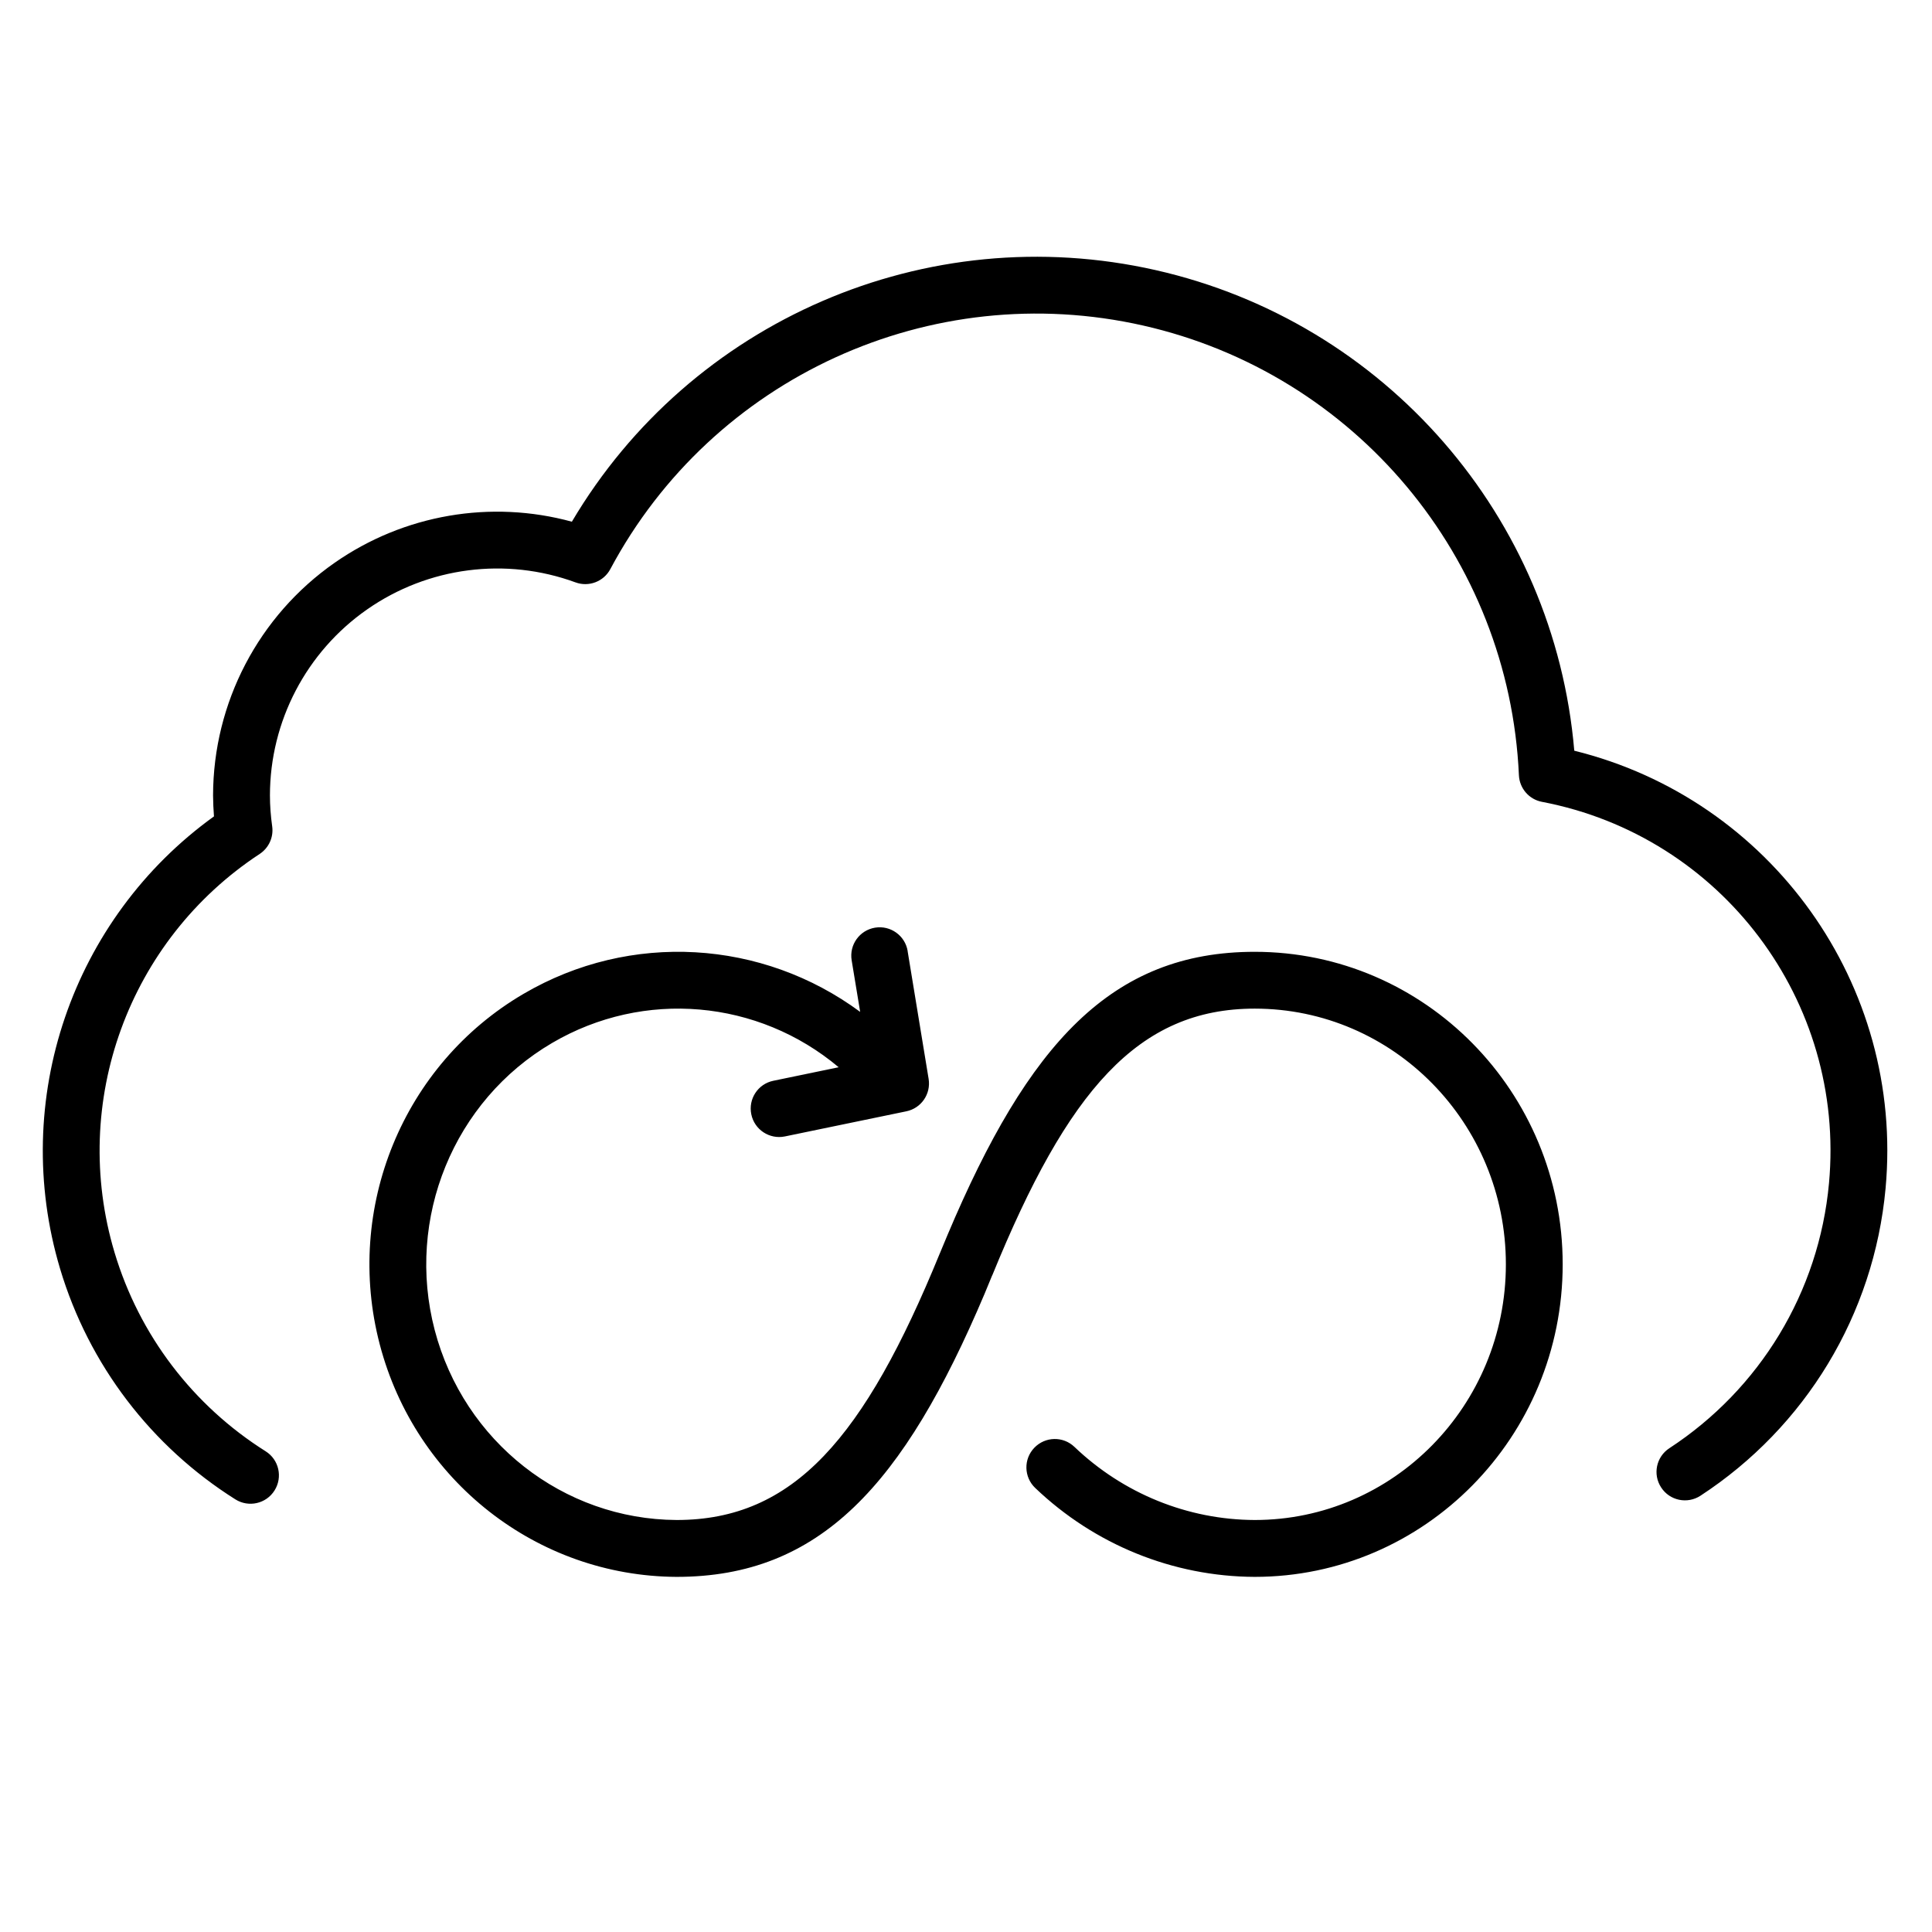 <svg xmlns="http://www.w3.org/2000/svg" width="32" height="32" viewBox="0 0 32 32">
    <path fill="#000000" fill-rule="evenodd" d="M15.033 15.753l.348 2.117c.04.25-.122.486-.37.537L13 18.823c-.255.052-.504-.112-.556-.366-.053-.255.11-.504.365-.556l1.082-.224c-1.332-1.12-3.225-1.294-4.745-.403-1.632.956-2.43 2.906-1.946 4.756.485 1.848 2.129 3.137 4.008 3.146 1.938 0 3.107-1.357 4.357-4.413l.002-.004.128-.307c1.338-3.169 2.717-4.687 5.087-4.687 2.819 0 5.101 2.319 5.101 5.176s-2.282 5.177-5.103 5.177c-1.352-.006-2.65-.533-3.634-1.473-.188-.18-.195-.477-.015-.665.18-.188.477-.195.665-.015.81.774 1.877 1.207 2.986 1.211 2.296 0 4.16-1.894 4.16-4.235 0-2.34-1.864-4.235-4.16-4.235-1.932 0-3.098 1.357-4.345 4.413l-.005.009-.125.303c-1.342 3.168-2.724 4.687-5.101 4.687-2.31-.012-4.324-1.59-4.916-3.85-.591-2.257.383-4.636 2.38-5.806 1.773-1.04 3.961-.897 5.577.298l-.141-.855c-.042-.256.131-.498.388-.54.256-.042.498.132.54.388zm4.109-11.279c3.81.863 6.603 4.093 6.933 7.96 3.255.804 5.466 3.874 5.156 7.25-.193 2.097-1.332 3.957-3.066 5.09-.218.142-.51.081-.651-.137-.143-.217-.081-.509.136-.65 1.496-.978 2.478-2.581 2.644-4.39.277-3.015-1.78-5.748-4.754-6.316-.214-.04-.372-.223-.382-.441-.162-3.604-2.71-6.652-6.224-7.448-3.515-.796-7.128.856-8.825 4.034-.11.207-.357.301-.577.22-1.154-.423-2.442-.256-3.45.447-1.009.703-1.61 1.855-1.611 3.08 0 .171.013.342.037.512.026.18-.055.359-.207.459-2.171 1.427-3.149 4.11-2.404 6.6.411 1.375 1.303 2.538 2.503 3.294.22.138.286.429.147.649-.138.22-.429.286-.649.147-1.39-.876-2.426-2.225-2.903-3.82-.835-2.795.2-5.8 2.549-7.492-.009-.114-.014-.23-.015-.346.002-1.537.754-2.976 2.014-3.855 1.15-.802 2.59-1.046 3.929-.68 1.968-3.328 5.87-5.027 9.67-4.167z"/>
</svg>
